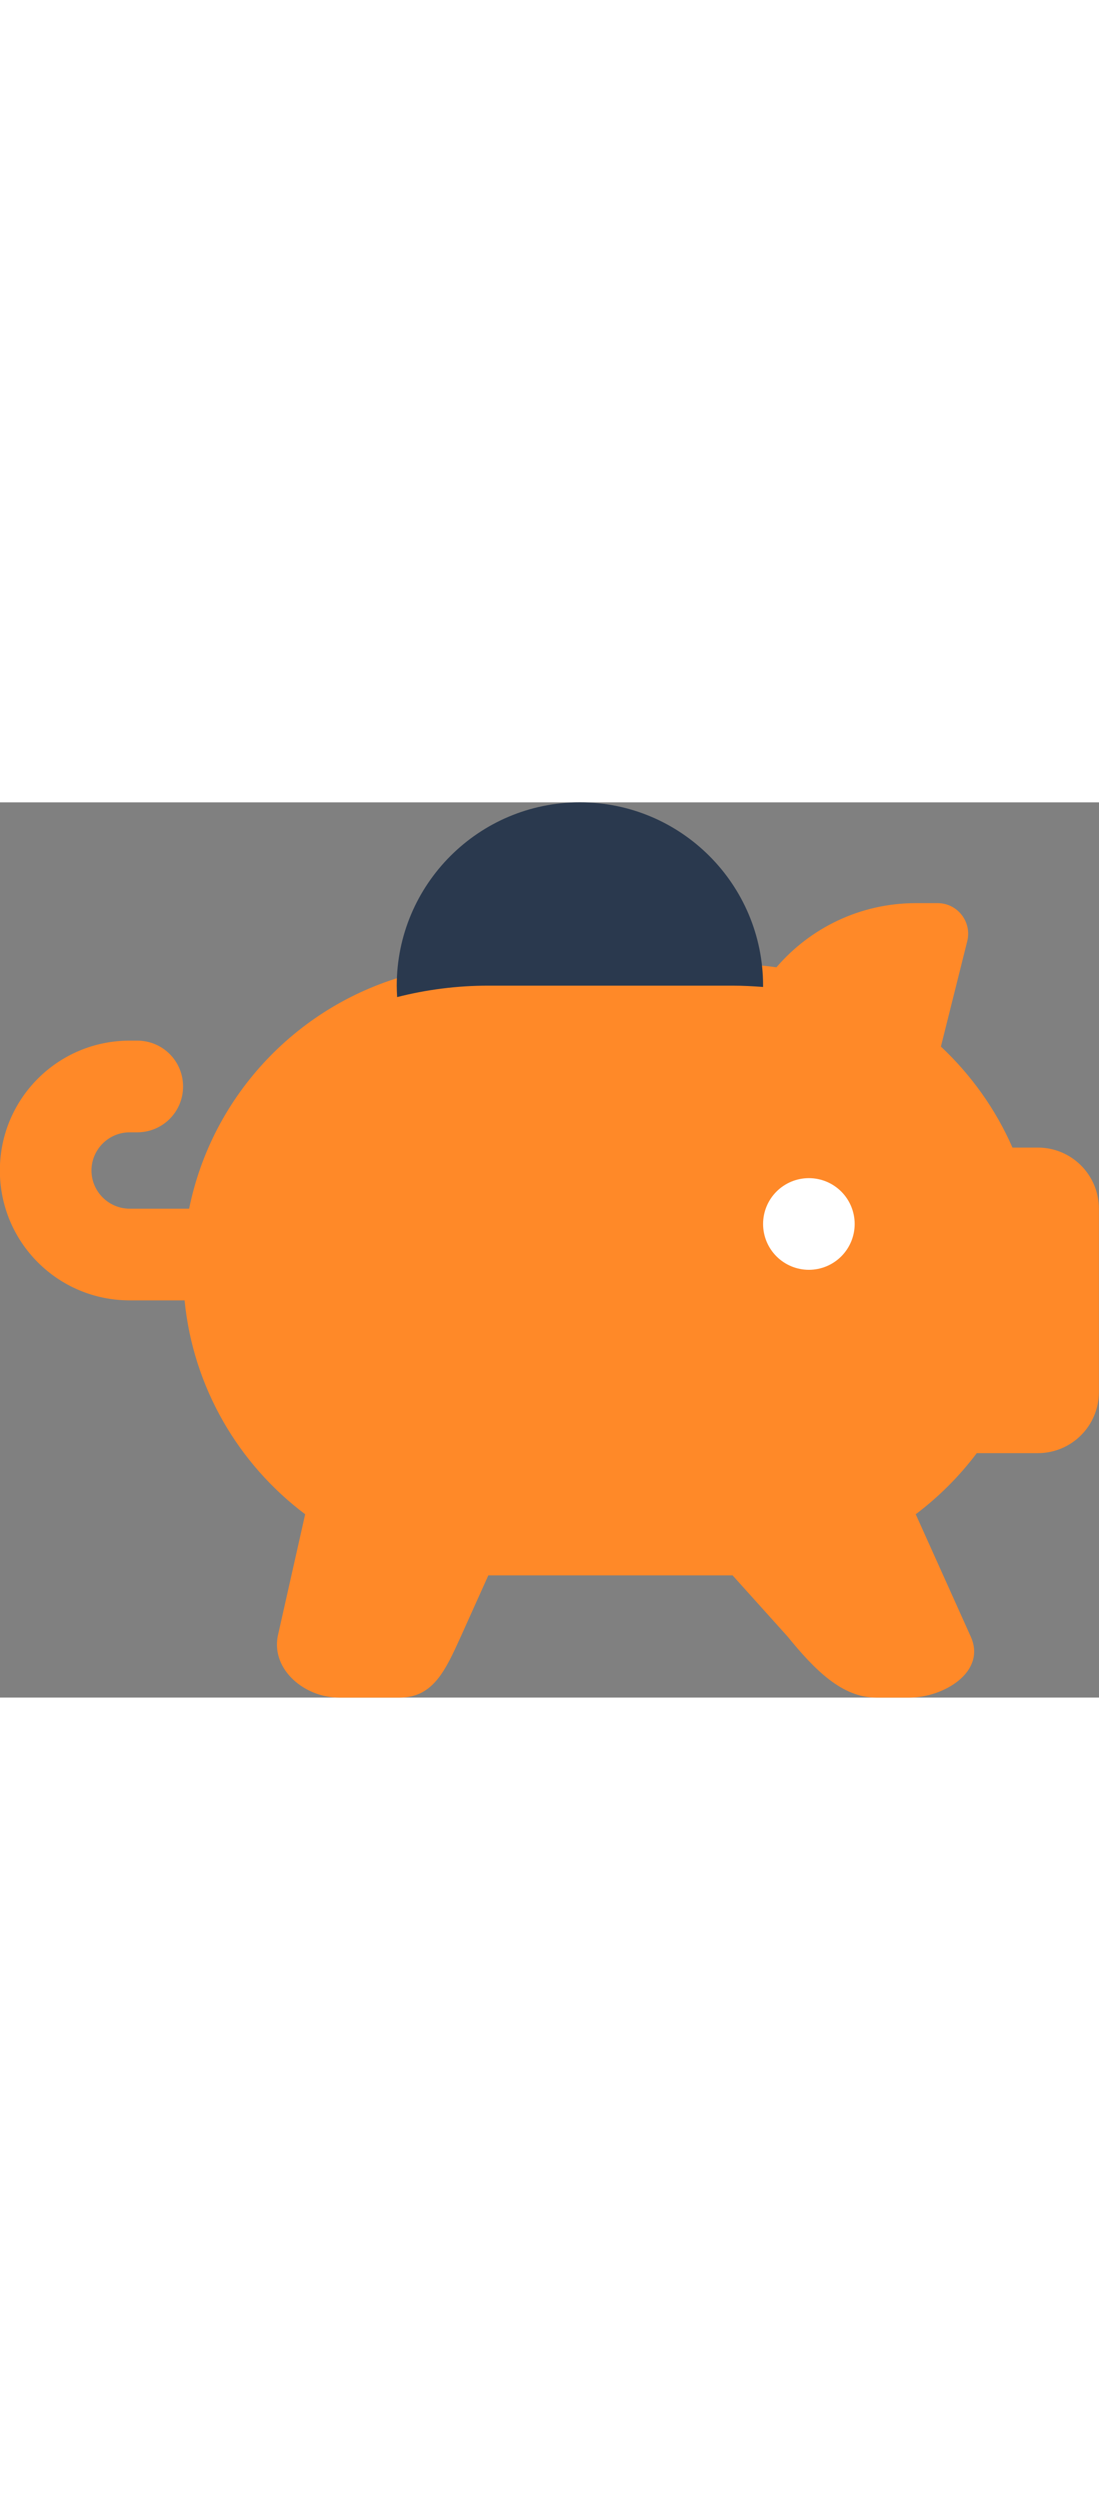 <svg xmlns="http://www.w3.org/2000/svg" fill="none" viewBox="2.03 5.89 44 35.81" style="height: 100px;">
        <rect x="2.03" y="5.89" width="44" height="35.81" fill="#808080" stroke="none"/>
        <path d="M31.359 12.367C31.626 12.367 31.893 12.374 32.153 12.389C32.474 12.412 32.795 12.443 33.116 12.489C34.46 10.923 36.462 9.922 38.692 9.922H39.571C40.365 9.922 40.946 10.671 40.755 11.442L39.7 15.659C40.907 16.79 41.893 18.165 42.565 19.7H43.581C44.933 19.7 46.025 20.792 46.025 22.144V29.478C46.025 30.83 44.933 31.922 43.581 31.922H41.136C40.441 32.846 39.616 33.671 38.692 34.367L40.892 39.255C41.538 40.678 39.8 41.7 38.448 41.7H37.103C35.751 41.7 34.659 40.608 33.559 39.255L31.359 36.811H21.581L20.481 39.255C19.876 40.578 19.389 41.7 18.037 41.7H15.592C14.24 41.7 12.9 40.602 13.148 39.255L14.248 34.367C11.582 32.365 9.764 29.302 9.42 25.811H7.22C4.348 25.811 2.025 23.489 2.025 20.617C2.025 17.744 4.348 15.422 7.22 15.422H7.525C8.541 15.422 9.359 16.239 9.359 17.256C9.359 18.271 8.541 19.089 7.525 19.089H7.22C6.38 19.089 5.692 19.776 5.692 20.617C5.692 21.457 6.38 22.144 7.22 22.144H9.603C10.527 17.576 14.011 13.932 18.487 12.764C19.473 12.504 20.512 12.367 21.581 12.367H31.359Z" fill="#FF7300"></path>
        <path d="M31.359 12.367C31.626 12.367 31.893 12.374 32.153 12.389C32.474 12.412 32.795 12.443 33.116 12.489C34.46 10.923 36.462 9.922 38.692 9.922H39.571C40.365 9.922 40.946 10.671 40.755 11.442L39.7 15.659C40.907 16.79 41.893 18.165 42.565 19.7H43.581C44.933 19.7 46.025 20.792 46.025 22.144V29.478C46.025 30.83 44.933 31.922 43.581 31.922H41.136C40.441 32.846 39.616 33.671 38.692 34.367L40.892 39.255C41.538 40.678 39.8 41.7 38.448 41.7H37.103C35.751 41.7 34.659 40.608 33.559 39.255L31.359 36.811H21.581L20.481 39.255C19.876 40.578 19.389 41.7 18.037 41.7H15.592C14.24 41.7 12.9 40.602 13.148 39.255L14.248 34.367C11.582 32.365 9.764 29.302 9.42 25.811H7.22C4.348 25.811 2.025 23.489 2.025 20.617C2.025 17.744 4.348 15.422 7.22 15.422H7.525C8.541 15.422 9.359 16.239 9.359 17.256C9.359 18.271 8.541 19.089 7.525 19.089H7.22C6.38 19.089 5.692 19.776 5.692 20.617C5.692 21.457 6.38 22.144 7.22 22.144H9.603C10.527 17.576 14.011 13.932 18.487 12.764C19.473 12.504 20.512 12.367 21.581 12.367H31.359Z" fill="white" fill-opacity="0.16"></path>
        <path d="M32.581 13.275V13.222C32.581 9.173 29.296 5.889 25.247 5.889C21.199 5.889 17.914 9.173 17.914 13.222C17.914 13.375 17.922 13.527 17.93 13.68L17.93 13.68C19.098 13.382 20.32 13.222 21.581 13.222H31.359C31.771 13.222 32.176 13.245 32.581 13.275Z" fill="#2A394E"></path>
        <path d="M35.711 21.459C36.055 21.803 36.248 22.269 36.248 22.756C36.248 23.242 36.055 23.708 35.711 24.052C35.367 24.396 34.901 24.589 34.414 24.589C33.928 24.589 33.462 24.396 33.118 24.052C32.774 23.708 32.581 23.242 32.581 22.756C32.581 22.269 32.774 21.803 33.118 21.459C33.462 21.115 33.928 20.922 34.414 20.922C34.901 20.922 35.367 21.115 35.711 21.459Z" fill="white"></path>
      </svg>